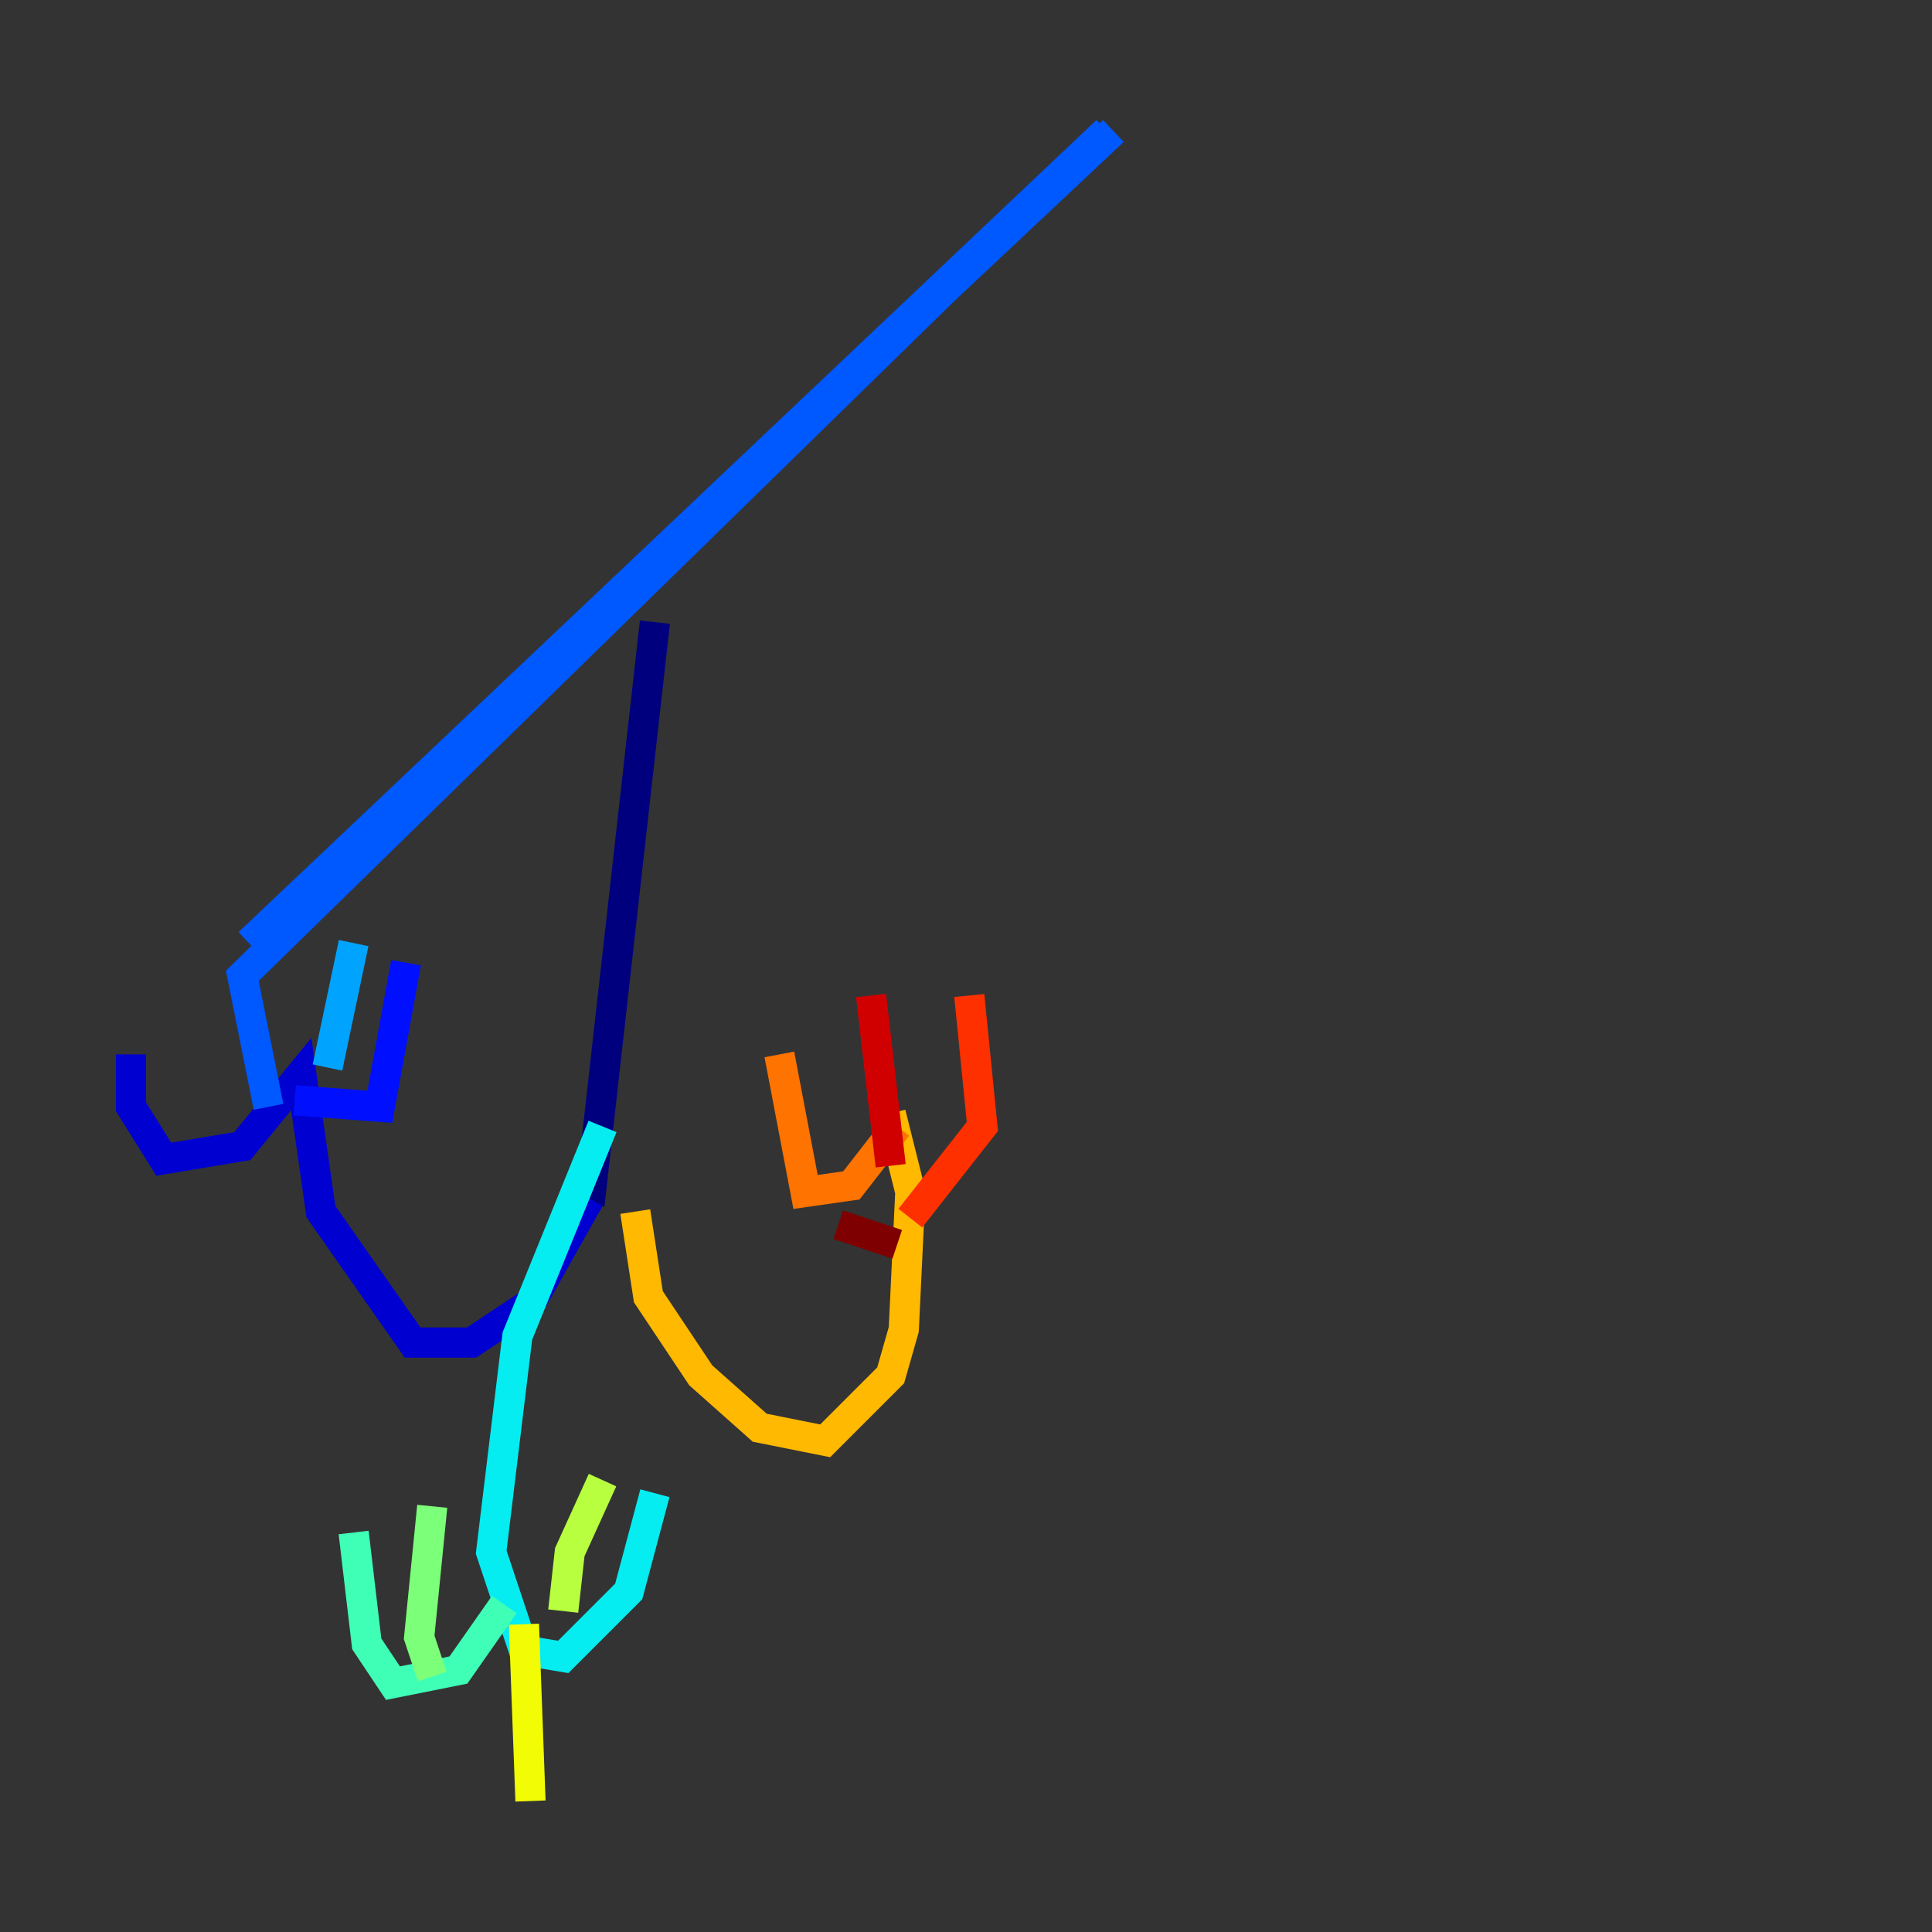 <?xml version="1.0" encoding="utf-8" ?>
<svg baseProfile="tiny" height="128" version="1.2" viewBox="0,0,128,128" width="128" xmlns="http://www.w3.org/2000/svg" xmlns:ev="http://www.w3.org/2001/xml-events" xmlns:xlink="http://www.w3.org/1999/xlink"><rect x="0" y="0" width="128" height="128" fill="#333333" stroke="none"/><defs /><polyline fill="none" points="43.39,41.22 39.051,79.837" stroke="#00007f" stroke-width="2" /><polyline fill="none" points="39.051,79.403 35.146,86.346 31.241,88.949 27.336,88.949 21.261,80.271 19.959,71.159 16.054,75.932 10.848,76.8 8.678,73.329 8.678,69.858" stroke="#0000d1" stroke-width="2" /><polyline fill="none" points="19.525,72.895 25.166,73.329 26.902,63.783" stroke="#0010ff" stroke-width="2" /><polyline fill="none" points="17.79,73.329 16.054,64.651 73.329,8.678 16.488,62.481 73.763,8.678 16.488,62.481" stroke="#0058ff" stroke-width="2" /><polyline fill="none" points="21.695,70.725 23.43,62.481" stroke="#00a4ff" stroke-width="2" /><polyline fill="none" points="39.919,74.63 34.278,88.515 32.542,102.834 34.712,109.342 37.315,109.776 41.654,105.437 43.39,98.929" stroke="#05ecf1" stroke-width="2" /><polyline fill="none" points="33.41,106.305 30.373,110.644 26.034,111.512 24.298,108.909 23.43,101.532" stroke="#3fffb7" stroke-width="2" /><polyline fill="none" points="28.637,111.078 27.77,108.475 28.637,99.797" stroke="#7cff79" stroke-width="2" /><polyline fill="none" points="37.315,106.739 37.749,102.834 39.919,98.061" stroke="#b7ff3f" stroke-width="2" /><polyline fill="none" points="34.712,107.607 35.146,119.322" stroke="#f1fc05" stroke-width="2" /><polyline fill="none" points="42.088,80.271 42.956,85.912 46.427,91.119 50.332,94.59 54.671,95.458 59.01,91.119 59.878,88.081 60.312,78.969 59.01,73.763" stroke="#ffb900" stroke-width="2" /><polyline fill="none" points="59.444,74.63 56.407,78.536 53.37,78.969 51.634,69.858" stroke="#ff7300" stroke-width="2" /><polyline fill="none" points="60.312,80.705 65.085,74.63 64.217,65.953" stroke="#ff3000" stroke-width="2" /><polyline fill="none" points="59.01,77.234 57.709,65.953" stroke="#d10000" stroke-width="2" /><polyline fill="none" points="59.444,82.441 55.539,81.139" stroke="#7f0000" stroke-width="2" /></svg>
